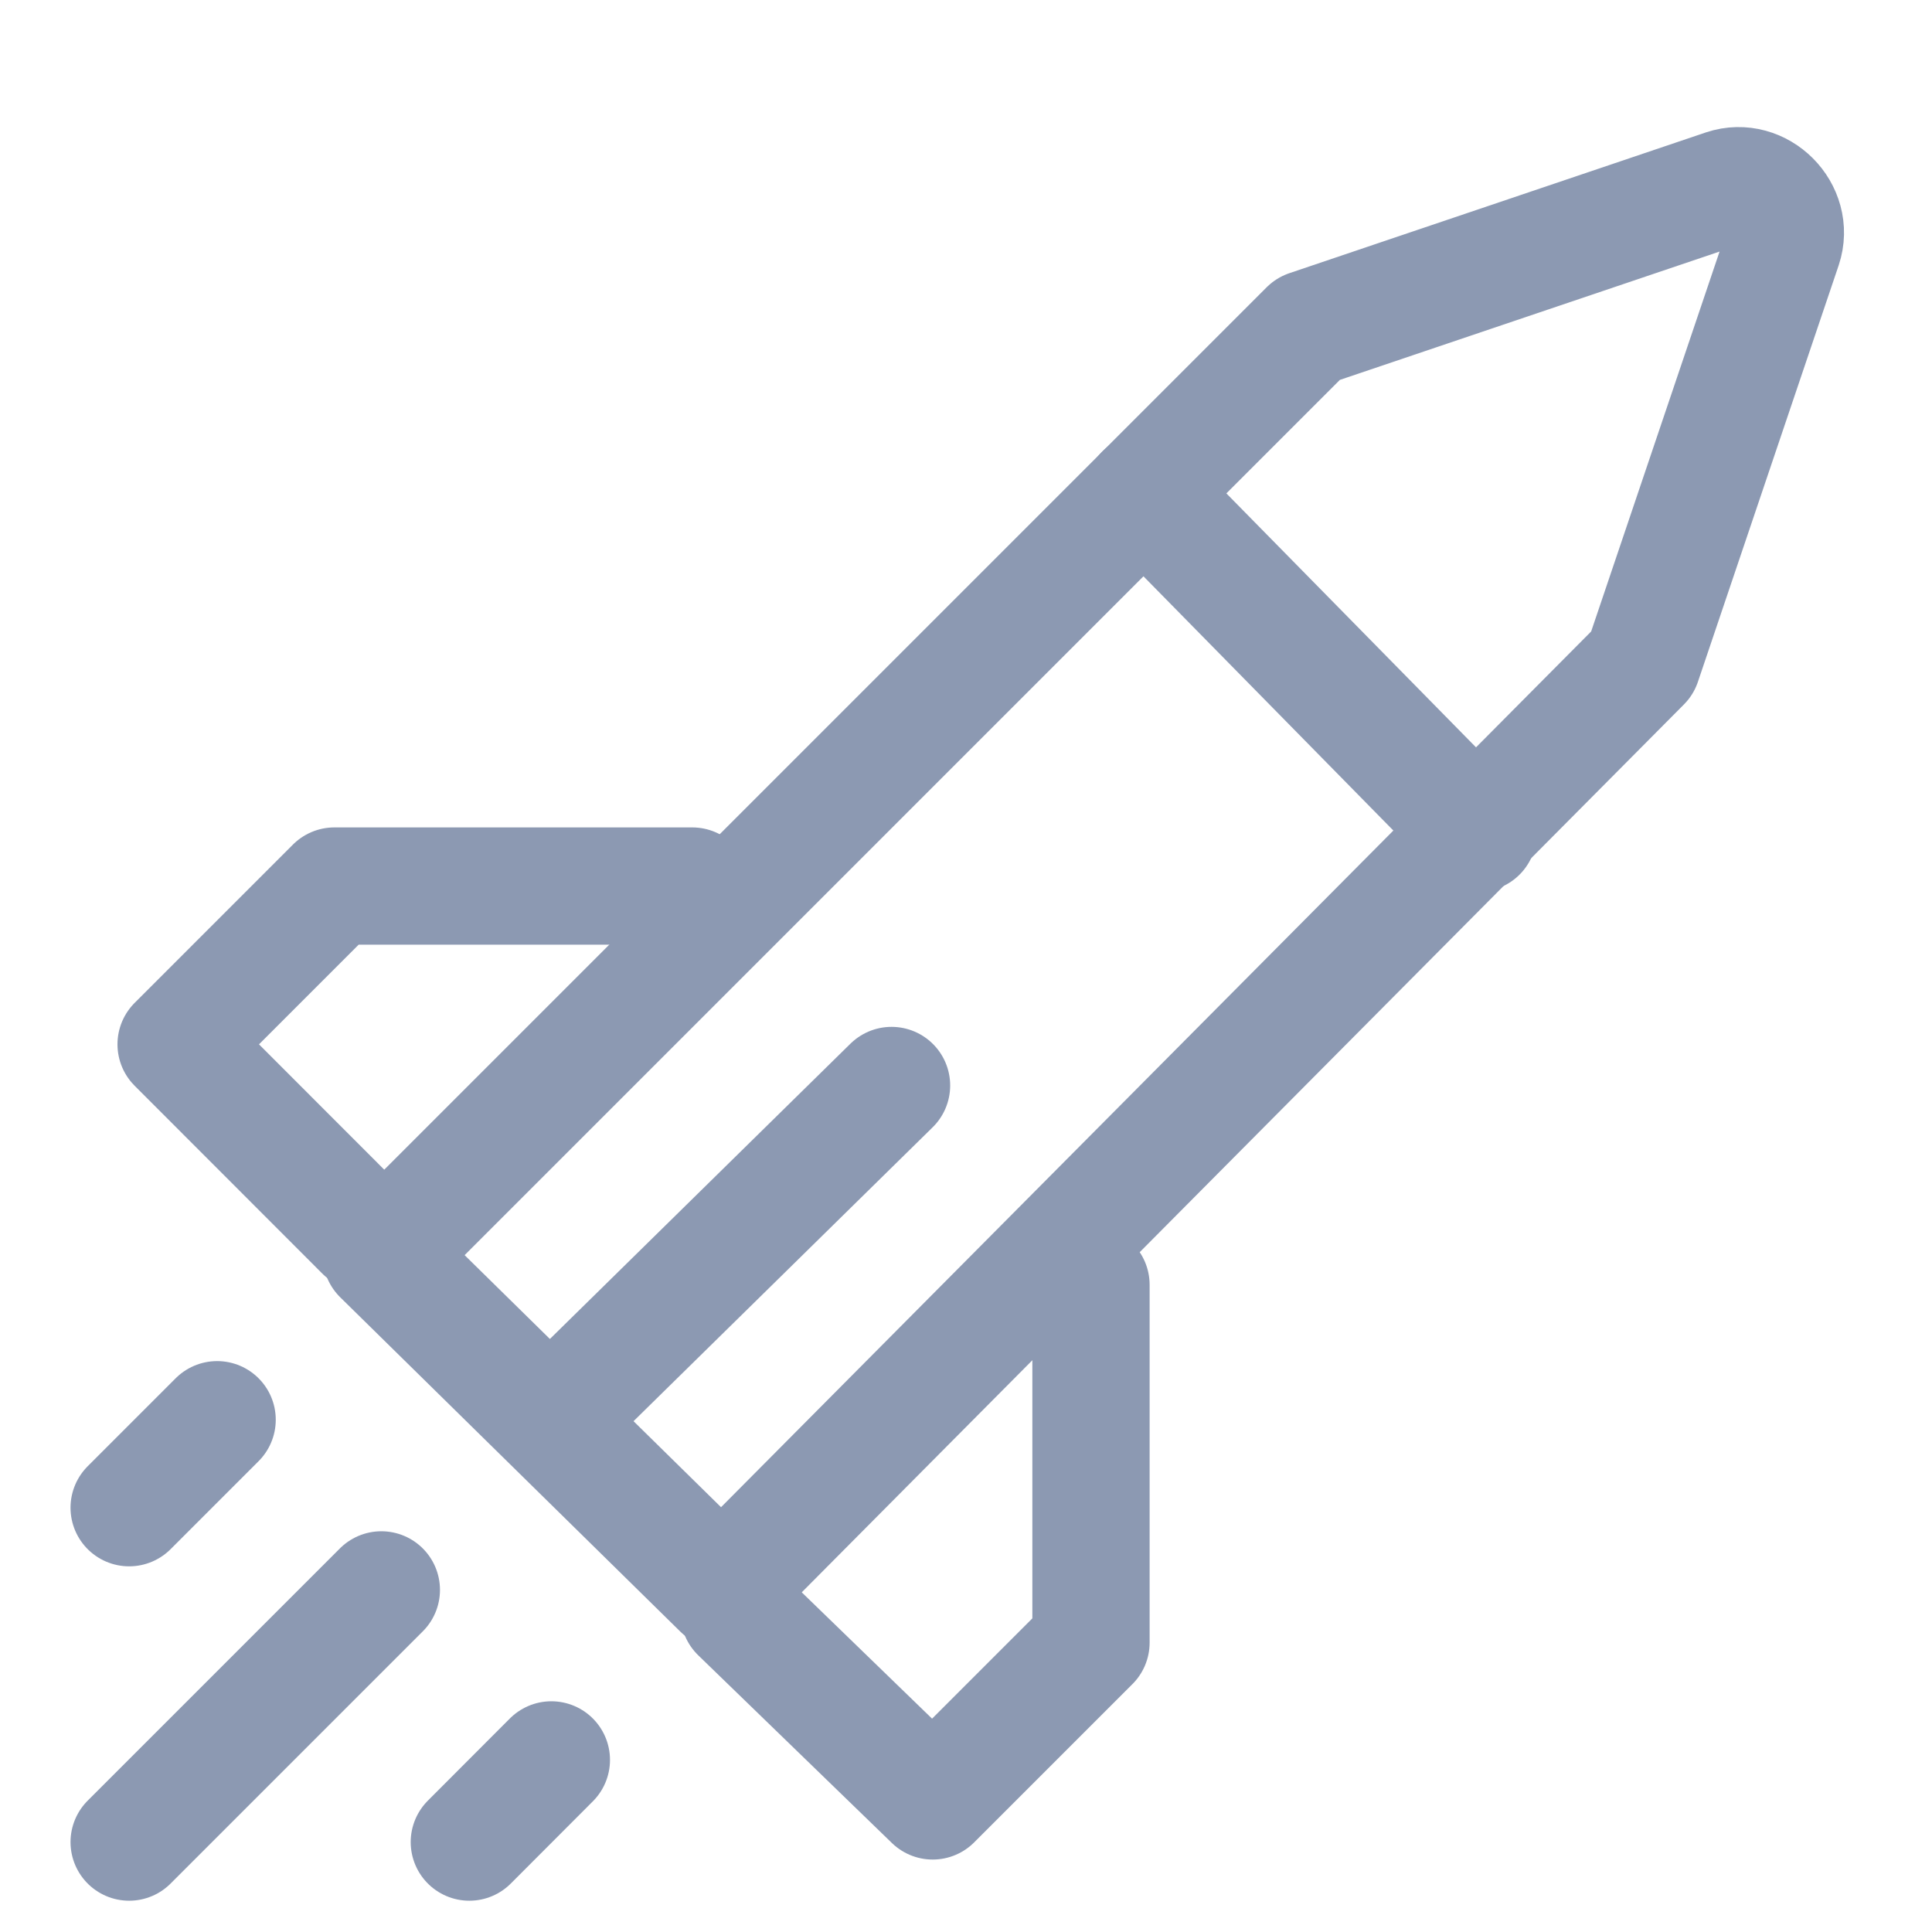 <svg width="13" height="13" viewBox="0 0 13 13" fill="none" xmlns="http://www.w3.org/2000/svg">
    <path d="M8.802 2.212L11.604 1.265C11.841 1.186 12.077 1.423 11.998 1.66L11.051 4.462L4.855 10.698L2.566 8.448L8.802 2.212Z"
          stroke="#8C99B2" stroke-width="0.789" stroke-miterlimit="10" stroke-linecap="round" stroke-linejoin="round"/>
    <path d="M7.696 3.317L9.946 5.606" stroke="#8C99B2" stroke-width="0.789" stroke-miterlimit="10" stroke-linecap="round" stroke-linejoin="round"/>
    <path d="M4.973 10.855L6.276 12.118L7.341 11.053L7.341 8.645" stroke="#8C99B2" stroke-width="0.789" stroke-miterlimit="10"
          stroke-linecap="round" stroke-linejoin="round"/>
    <path d="M2.447 8.29L1.185 7.027L2.25 5.962L4.658 5.962" stroke="#8C99B2" stroke-width="0.789" stroke-miterlimit="10"
          stroke-linecap="round" stroke-linejoin="round"/>
    <path d="M3.71 9.553L5.999 7.304" stroke="#8C99B2" stroke-width="0.789" stroke-miterlimit="10" stroke-linecap="round" stroke-linejoin="round"/>
    <path d="M0.869 12.395L2.566 10.698" stroke="#8C99B2" stroke-width="0.789" stroke-miterlimit="10" stroke-linecap="round" stroke-linejoin="round"/>
    <path d="M0.869 10.145L1.461 9.553" stroke="#8C99B2" stroke-width="0.789" stroke-miterlimit="10" stroke-linecap="round" stroke-linejoin="round"/>
    <path d="M3.158 12.395L3.71 11.842" stroke="#8C99B2" stroke-width="0.789" stroke-miterlimit="10" stroke-linecap="round" stroke-linejoin="round"/>
</svg>
